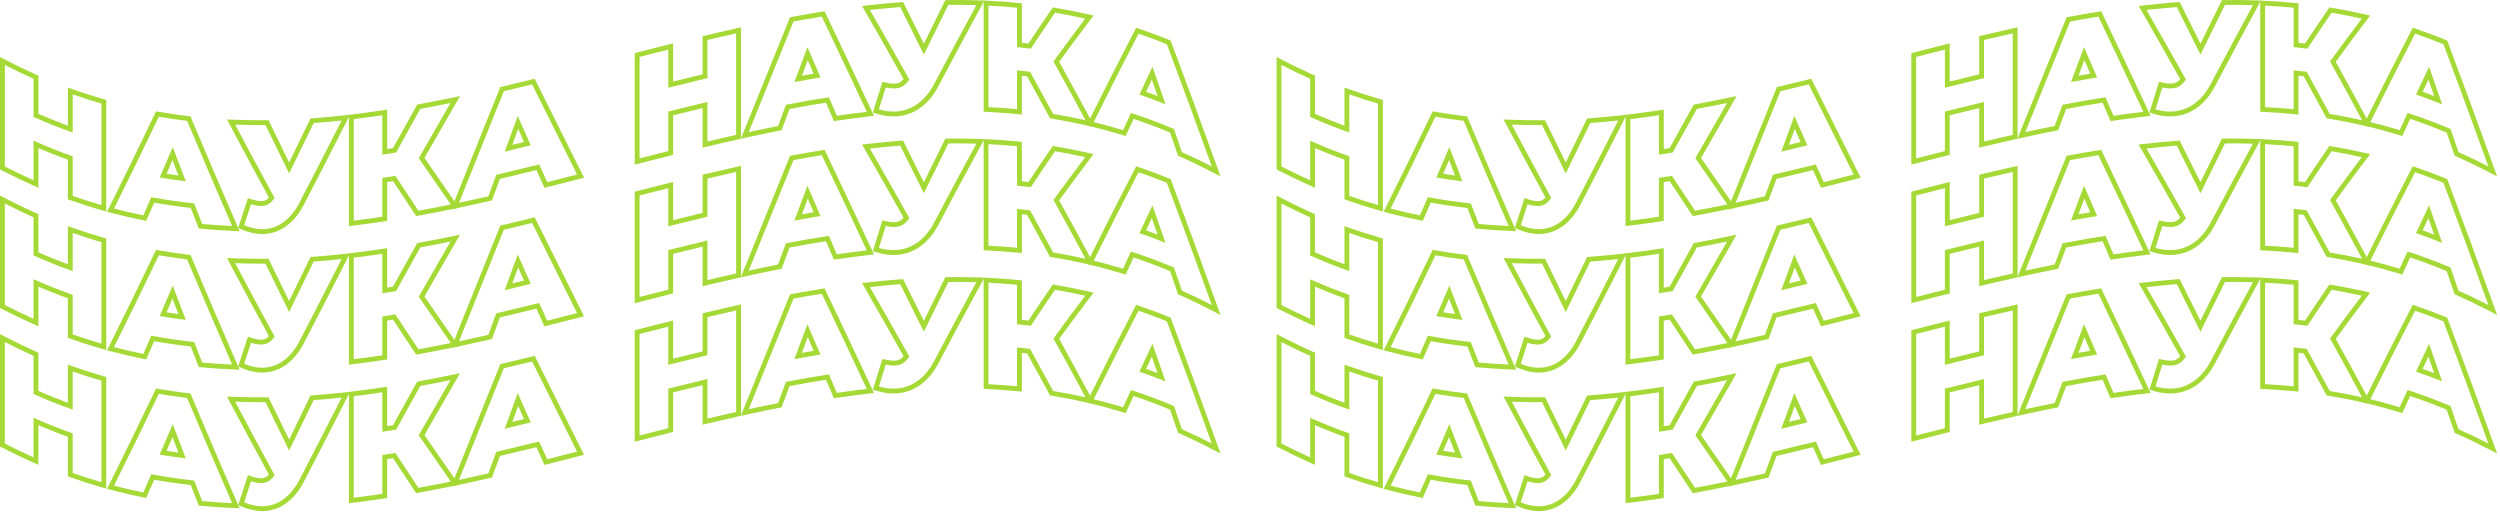<svg width="517" height="106" viewBox="0 0 517 106" fill="none" xmlns="http://www.w3.org/2000/svg">
<path d="M21.476 21.42V21.044L21.115 20.939C19.146 20.372 17.176 19.742 15.202 19.05L14.537 18.817V19.522V26.702C12.172 25.852 9.807 24.904 7.44 23.858L7.44 16.289V15.965L7.143 15.833C5.174 14.957 3.203 14.008 1.232 12.987L0.502 12.609V13.431L0.502 34.424V34.73L0.773 34.869C2.76 35.891 4.747 36.847 6.735 37.739L7.44 38.055V37.283V29.862C9.805 30.894 12.171 31.832 14.537 32.677V40.51V40.864L14.871 40.982C16.86 41.682 18.849 42.319 20.838 42.894L21.476 43.078V42.413V21.42Z" stroke="#A5D936"/>
<path d="M29.539 45.026L29.935 45.106L30.096 44.736C30.588 43.608 31.085 42.476 31.586 41.34C34.326 41.839 37.067 42.238 39.808 42.538C40.319 43.862 40.832 45.183 41.349 46.5L41.462 46.787L41.769 46.815C43.837 47.007 45.904 47.147 47.971 47.235L48.77 47.269L48.451 46.536C45.353 39.41 42.255 32.165 39.156 24.799L39.044 24.531L38.755 24.496C36.815 24.263 34.873 23.981 32.931 23.649L32.559 23.586L32.396 23.927C29.309 30.395 26.221 36.722 23.133 42.908L22.858 43.459L23.453 43.615C25.481 44.145 27.51 44.616 29.539 45.026ZM33.739 36.321C34.393 34.805 35.046 33.282 35.7 31.754C36.354 33.475 37.008 35.191 37.662 36.9C36.355 36.73 35.047 36.536 33.739 36.321Z" stroke="#A5D936"/>
<path d="M71.095 25.146L71.511 24.324L70.595 24.423C68.672 24.631 66.75 24.806 64.828 24.946L64.54 24.967L64.414 25.228C62.873 28.422 61.334 31.593 59.794 34.741C58.314 31.731 56.835 28.698 55.356 25.643L55.218 25.358L54.902 25.361C52.821 25.379 50.739 25.349 48.657 25.271L47.791 25.239L48.197 26.005C50.869 31.053 53.54 36.025 56.21 40.92C55.959 41.257 55.649 41.545 55.293 41.772C54.906 41.994 54.465 42.107 54.018 42.101C53.354 42.081 52.696 41.965 52.066 41.755L51.588 41.596L51.432 42.076C50.962 43.528 50.492 44.979 50.023 46.427L49.88 46.867L50.307 47.043C51.674 47.608 52.979 47.898 54.217 47.898L54.218 47.898C55.892 47.895 57.521 47.361 58.873 46.374C60.278 45.369 61.45 43.932 62.398 42.088C65.296 36.52 68.195 30.873 71.095 25.146Z" stroke="#A5D936"/>
<path d="M79.566 31.405V23.83V23.249L78.992 23.336C77.026 23.632 75.062 23.899 73.098 24.136L72.658 24.189V24.633V45.627V46.192L73.218 46.124C75.192 45.885 77.166 45.617 79.141 45.319L79.566 45.255V44.825V37.217C80.219 37.118 80.872 37.016 81.524 36.911C83.053 39.242 84.584 41.557 86.118 43.857L86.3 44.131L86.624 44.072C88.856 43.664 91.089 43.23 93.322 42.769L94.066 42.616L93.631 41.993C91.483 38.92 89.334 35.819 87.185 32.69C89.322 28.999 91.459 25.285 93.595 21.548L94.145 20.586L93.06 20.81C90.984 21.239 88.908 21.643 86.833 22.023L86.601 22.066L86.486 22.273C84.851 25.222 83.221 28.16 81.595 31.086C80.918 31.195 80.242 31.302 79.566 31.405Z" stroke="#A5D936"/>
<path d="M101.094 41.09L101.359 41.029L101.453 40.774C101.967 39.373 102.485 37.972 103.008 36.57C105.748 35.93 108.487 35.27 111.225 34.591C111.718 35.685 112.211 36.778 112.703 37.871L112.875 38.253L113.28 38.151C115.341 37.633 117.401 37.11 119.461 36.58L120.06 36.426L119.783 35.872C116.685 29.677 113.586 23.462 110.487 17.229L110.308 16.87L109.919 16.966C107.972 17.448 106.025 17.918 104.076 18.377L103.823 18.436L103.727 18.678C100.638 26.407 97.55 34.096 94.46 41.747L94.109 42.617L95.027 42.423C97.05 41.995 99.072 41.551 101.094 41.09ZM107.116 25.325C107.766 26.786 108.416 28.246 109.066 29.706C107.764 30.026 106.463 30.343 105.161 30.655L107.116 25.325Z" stroke="#A5D936"/>
<path d="M152.734 6.897V6.272L152.125 6.409C150.143 6.855 148.162 7.313 146.181 7.784L145.797 7.875V8.27V15.763C143.43 16.331 141.064 16.91 138.7 17.501V10.255V9.613L138.077 9.77C136.098 10.269 134.118 10.773 132.138 11.28L131.762 11.376V11.764V32.758V33.402L132.386 33.242C134.364 32.734 136.343 32.231 138.322 31.733L138.7 31.638V31.248V23.45C141.065 22.854 143.431 22.274 145.797 21.71V29.264V29.897L146.412 29.75C148.389 29.279 150.366 28.822 152.344 28.378L152.734 28.291V27.89V6.897Z" stroke="#A5D936"/>
<path d="M160.99 26.551L161.265 26.497L161.362 26.235C161.875 24.855 162.391 23.476 162.912 22.099C165.646 21.575 168.38 21.099 171.115 20.671L172.612 24.144L172.764 24.497L173.144 24.441C175.198 24.137 177.252 23.865 179.306 23.626L179.995 23.546L179.701 22.918C176.602 16.283 173.503 9.718 170.402 3.221L170.241 2.883L169.871 2.942C167.919 3.258 165.965 3.598 164.012 3.962L163.743 4.012L163.64 4.264C160.55 11.84 157.461 19.462 154.372 27.131L154.019 28.008L154.943 27.806C156.958 27.366 158.974 26.948 160.99 26.551ZM168.97 15.625C167.667 15.841 166.364 16.067 165.06 16.304C165.712 14.563 166.363 12.825 167.014 11.088C167.666 12.598 168.318 14.11 168.97 15.625Z" stroke="#A5D936"/>
<path d="M202.35 1.299L202.738 0.584L201.925 0.56C199.989 0.504 198.053 0.487 196.116 0.51L195.811 0.514L195.675 0.788C194.134 3.89 192.593 7.016 191.053 10.164C189.572 7.169 188.092 4.195 186.613 1.241L186.462 0.94L186.127 0.966C184.033 1.129 181.938 1.328 179.842 1.565L179.085 1.651L179.465 2.312C182.134 6.951 184.803 11.655 187.47 16.423C187.213 16.781 186.896 17.092 186.533 17.344C186.143 17.592 185.698 17.74 185.237 17.772C184.578 17.806 183.918 17.751 183.275 17.608L182.826 17.509L182.689 17.947C182.219 19.451 181.75 20.957 181.28 22.466L181.132 22.944L181.61 23.092C182.871 23.482 184.193 23.637 185.509 23.551L185.509 23.551L185.517 23.55C187.19 23.416 188.791 22.812 190.137 21.808C191.539 20.785 192.71 19.353 193.657 17.533C196.556 12.035 199.453 6.624 202.35 1.299Z" stroke="#A5D936"/>
<path d="M210.826 22.585V15.099C211.454 15.162 212.083 15.231 212.711 15.307C214.259 18.103 215.806 20.933 217.354 23.797L217.471 24.013L217.713 24.053C219.932 24.413 222.151 24.844 224.37 25.347L225.439 25.589L224.921 24.623C222.763 20.596 220.605 16.636 218.445 12.743C220.57 9.815 222.695 6.95 224.819 4.15L225.289 3.531L224.531 3.36C222.443 2.89 220.354 2.481 218.265 2.133L217.951 2.081L217.771 2.343C216.152 4.703 214.537 7.098 212.927 9.529C212.227 9.445 211.526 9.368 210.826 9.297V1.592V1.138L210.374 1.095C208.396 0.903 206.419 0.759 204.442 0.662L203.918 0.636V1.161V22.154V22.631L204.393 22.654C206.355 22.75 208.317 22.893 210.278 23.083L210.826 23.136V22.585Z" stroke="#A5D936"/>
<path d="M232.099 27.395L232.516 27.523L232.699 27.127C233.186 26.071 233.673 25.019 234.16 23.971C236.897 24.866 239.634 25.89 242.371 27.041C242.897 28.564 243.422 30.09 243.947 31.621L244.018 31.827L244.218 31.916C246.268 32.823 248.318 33.806 250.368 34.867L251.501 35.453L251.068 34.254C247.969 25.654 244.869 17.225 241.769 8.966L241.692 8.761L241.488 8.678C239.531 7.886 237.573 7.155 235.614 6.486L235.207 6.347L235.009 6.729C231.919 12.684 228.828 18.784 225.737 25.031L225.46 25.591L226.067 25.738C228.076 26.228 230.087 26.78 232.099 27.395ZM236.32 19.268C236.968 17.88 237.616 16.498 238.264 15.124C238.91 16.976 239.556 18.836 240.202 20.703C238.909 20.197 237.615 19.718 236.32 19.268Z" stroke="#A5D936"/>
<path d="M21.474 50.073V49.697L21.113 49.592C19.145 49.025 17.174 48.395 15.2 47.703L14.535 47.47V48.175V55.355C12.171 54.505 9.805 53.556 7.438 52.511L7.438 44.942V44.617L7.141 44.485C5.172 43.609 3.201 42.661 1.23 41.64L0.5 41.262V42.084L0.5 63.077V63.382L0.771 63.522C2.758 64.543 4.745 65.5 6.733 66.392L7.438 66.708V65.935V58.515C9.803 59.547 12.169 60.485 14.535 61.329V69.163V69.517L14.869 69.635C16.858 70.335 18.846 70.972 20.836 71.546L21.474 71.731V71.066V50.073Z" stroke="#A5D936"/>
<path d="M29.537 73.679L29.933 73.759L30.094 73.389C30.587 72.261 31.083 71.129 31.584 69.993C34.324 70.492 37.065 70.891 39.806 71.191C40.317 72.515 40.83 73.836 41.348 75.153L41.46 75.439L41.767 75.468C43.835 75.66 45.902 75.799 47.969 75.887L48.768 75.921L48.449 75.189C45.351 68.063 42.253 60.818 39.154 53.452L39.042 53.184L38.753 53.149C36.812 52.916 34.871 52.634 32.929 52.302L32.557 52.238L32.394 52.58C29.307 59.048 26.219 65.375 23.131 71.561L22.856 72.112L23.451 72.268C25.479 72.798 27.508 73.269 29.537 73.679ZM33.737 64.974C34.391 63.458 35.044 61.935 35.698 60.407C36.352 62.128 37.007 63.843 37.66 65.553C36.353 65.382 35.045 65.189 33.737 64.974Z" stroke="#A5D936"/>
<path d="M71.093 53.799L71.51 52.977L70.593 53.076C68.67 53.284 66.748 53.459 64.826 53.599L64.537 53.62L64.412 53.88C62.871 57.075 61.332 60.245 59.792 63.394C58.312 60.384 56.833 57.351 55.354 54.296L55.216 54.011L54.9 54.014C52.819 54.032 50.737 54.002 48.655 53.924L47.789 53.892L48.195 54.658C50.867 59.706 53.538 64.677 56.208 69.573C55.957 69.91 55.647 70.198 55.291 70.424C54.904 70.647 54.463 70.76 54.016 70.754C53.352 70.734 52.694 70.618 52.064 70.408L51.586 70.249L51.431 70.728C50.96 72.181 50.49 73.632 50.02 75.08L49.878 75.52L50.305 75.696C51.672 76.26 52.977 76.551 54.215 76.551L54.216 76.551C55.89 76.547 57.519 76.014 58.871 75.027C60.276 74.022 61.448 72.585 62.397 70.741C65.294 65.173 68.193 59.526 71.093 53.799Z" stroke="#A5D936"/>
<path d="M79.564 60.058V52.483V51.902L78.99 51.989C77.025 52.285 75.06 52.552 73.096 52.789L72.656 52.842V53.285V74.28V74.844L73.216 74.777C75.19 74.537 77.164 74.269 79.139 73.972L79.564 73.908V73.478V65.87C80.217 65.771 80.87 65.669 81.522 65.563C83.051 67.894 84.582 70.21 86.116 72.51L86.298 72.784L86.622 72.725C88.854 72.317 91.087 71.882 93.32 71.422L94.064 71.269L93.629 70.646C91.481 67.573 89.332 64.472 87.183 61.343C89.32 57.652 91.457 53.938 93.593 50.201L94.143 49.239L93.058 49.463C90.982 49.892 88.906 50.296 86.831 50.676L86.599 50.719L86.484 50.925C84.849 53.875 83.219 56.813 81.593 59.739C80.916 59.848 80.24 59.955 79.564 60.058Z" stroke="#A5D936"/>
<path d="M101.092 69.743L101.357 69.682L101.451 69.427C101.965 68.026 102.483 66.624 103.006 65.223C105.746 64.583 108.485 63.923 111.223 63.244C111.716 64.338 112.209 65.431 112.701 66.524L112.873 66.906L113.278 66.804C115.339 66.286 117.399 65.763 119.459 65.233L120.058 65.079L119.782 64.525C116.683 58.33 113.584 52.115 110.485 45.882L110.306 45.523L109.917 45.619C107.97 46.1 106.023 46.57 104.074 47.029L103.821 47.089L103.725 47.331C100.636 55.06 97.548 62.749 94.458 70.4L94.107 71.27L95.025 71.076C97.048 70.648 99.07 70.204 101.092 69.743ZM107.114 53.978C107.764 55.439 108.414 56.899 109.064 58.359C107.762 58.679 106.461 58.995 105.159 59.308L107.114 53.978Z" stroke="#A5D936"/>
<path d="M152.738 35.55V34.925L152.129 35.062C150.147 35.508 148.166 35.966 146.185 36.437L145.8 36.528V36.923V44.416C143.434 44.983 141.068 45.563 138.704 46.154V38.907V38.266L138.081 38.423C136.102 38.922 134.122 39.426 132.142 39.933L131.766 40.029V40.417V61.41V62.055L132.39 61.895C134.368 61.387 136.346 60.884 138.326 60.386L138.704 60.29V59.901V52.103C141.069 51.507 143.435 50.926 145.8 50.362V57.916V58.55L146.416 58.403C148.393 57.932 150.37 57.474 152.348 57.031L152.738 56.943V56.543V35.55Z" stroke="#A5D936"/>
<path d="M160.988 55.204L161.263 55.15L161.361 54.887C161.873 53.508 162.389 52.129 162.91 50.752C165.644 50.228 168.378 49.752 171.113 49.324L172.61 52.797L172.762 53.15L173.142 53.094C175.196 52.789 177.25 52.518 179.304 52.279L179.993 52.198L179.699 51.57C176.6 44.936 173.501 38.37 170.4 31.873L170.239 31.535L169.869 31.595C167.917 31.911 165.963 32.251 164.01 32.614L163.741 32.664L163.638 32.917C160.548 40.493 157.459 48.115 154.37 55.783L154.017 56.66L154.941 56.459C156.956 56.019 158.972 55.601 160.988 55.204ZM168.968 44.278C167.665 44.494 166.362 44.72 165.058 44.957C165.71 43.216 166.361 41.478 167.012 39.741C167.664 41.251 168.316 42.763 168.968 44.278Z" stroke="#A5D936"/>
<path d="M202.348 29.952L202.737 29.237L201.923 29.213C199.987 29.156 198.051 29.14 196.114 29.163L195.809 29.167L195.673 29.441C194.132 32.543 192.591 35.669 191.051 38.817C189.57 35.822 188.091 32.847 186.611 29.894L186.46 29.593L186.125 29.619C184.031 29.782 181.936 29.981 179.84 30.218L179.083 30.304L179.463 30.965C182.133 35.604 184.801 40.308 187.468 45.076C187.211 45.434 186.894 45.745 186.531 45.997C186.142 46.245 185.696 46.392 185.235 46.425C184.576 46.459 183.916 46.404 183.273 46.261L182.824 46.161L182.687 46.6C182.217 48.104 181.748 49.61 181.279 51.119L181.13 51.597L181.608 51.745C182.869 52.134 184.191 52.29 185.507 52.204L185.507 52.204L185.515 52.203C187.188 52.069 188.789 51.465 190.135 50.461C191.537 49.438 192.708 48.006 193.655 46.185C196.554 40.688 199.451 35.276 202.348 29.952Z" stroke="#A5D936"/>
<path d="M210.824 51.238V43.752C211.452 43.815 212.081 43.884 212.709 43.96C214.257 46.755 215.805 49.586 217.352 52.45L217.469 52.666L217.712 52.706C219.93 53.066 222.149 53.497 224.368 54L225.437 54.242L224.919 53.276C222.761 49.248 220.603 45.288 218.443 41.396C220.569 38.468 222.693 35.603 224.817 32.803L225.287 32.184L224.529 32.013C222.441 31.543 220.352 31.134 218.263 30.786L217.949 30.733L217.769 30.996C216.15 33.355 214.535 35.751 212.926 38.182C212.225 38.098 211.524 38.021 210.824 37.95V30.245V29.791L210.372 29.747C208.394 29.556 206.417 29.412 204.441 29.315L203.916 29.289V29.814V50.807V51.283L204.392 51.307C206.353 51.403 208.315 51.546 210.276 51.736L210.824 51.789V51.238Z" stroke="#A5D936"/>
<path d="M232.097 56.048L232.514 56.176L232.697 55.779C233.184 54.724 233.671 53.672 234.158 52.623C236.895 53.519 239.632 54.543 242.369 55.694C242.895 57.217 243.421 58.743 243.945 60.273L244.016 60.48L244.216 60.569C246.266 61.475 248.316 62.459 250.366 63.52L251.499 64.106L251.066 62.907C247.967 54.307 244.867 45.878 241.767 37.619L241.69 37.414L241.486 37.331C239.529 36.539 237.571 35.808 235.612 35.139L235.205 35L235.007 35.382C231.917 41.337 228.826 47.437 225.735 53.684L225.458 54.243L226.065 54.391C228.074 54.88 230.085 55.433 232.097 56.048ZM236.318 47.921C236.966 46.532 237.614 45.151 238.262 43.777C238.908 45.629 239.554 47.489 240.2 49.356C238.907 48.85 237.613 48.371 236.318 47.921Z" stroke="#A5D936"/>
<path d="M21.474 78.722V78.346L21.113 78.242C19.145 77.674 17.174 77.044 15.2 76.353L14.535 76.119V76.825V84.005C12.171 83.154 9.805 82.206 7.438 81.16L7.438 73.592V73.267L7.141 73.135C5.172 72.259 3.201 71.31 1.23 70.289L0.5 69.911V70.733L0.5 91.727V92.032L0.771 92.171C2.758 93.193 4.745 94.15 6.733 95.041L7.438 95.357V94.585V87.164C9.803 88.196 12.169 89.134 14.535 89.979V97.813V98.167L14.869 98.284C16.858 98.984 18.846 99.621 20.836 100.196L21.474 100.38V99.715V78.722Z" stroke="#A5D936"/>
<path d="M29.537 102.328L29.933 102.408L30.094 102.038C30.587 100.91 31.083 99.778 31.584 98.642C34.324 99.141 37.065 99.54 39.806 99.841C40.317 101.164 40.83 102.485 41.348 103.802L41.46 104.089L41.767 104.117C43.835 104.309 45.902 104.449 47.969 104.537L48.768 104.571L48.449 103.838C45.351 96.713 42.253 89.467 39.154 82.101L39.042 81.833L38.753 81.799C36.812 81.565 34.871 81.283 32.929 80.951L32.557 80.888L32.394 81.229C29.307 87.698 26.219 94.025 23.131 100.21L22.856 100.761L23.451 100.917C25.479 101.448 27.508 101.918 29.537 102.328ZM33.737 93.623C34.391 92.107 35.044 90.585 35.698 89.056C36.352 90.778 37.007 92.493 37.66 94.202C36.353 94.032 35.045 93.839 33.737 93.623Z" stroke="#A5D936"/>
<path d="M71.093 82.449L71.51 81.626L70.593 81.726C68.67 81.934 66.748 82.108 64.826 82.248L64.537 82.269L64.412 82.53C62.871 85.724 61.332 88.895 59.792 92.043C58.312 89.033 56.833 86.001 55.354 82.945L55.216 82.66L54.9 82.663C52.819 82.681 50.737 82.651 48.655 82.574L47.789 82.541L48.195 83.307C50.867 88.355 53.538 93.327 56.208 98.223C55.957 98.559 55.647 98.848 55.291 99.074C54.904 99.296 54.463 99.41 54.016 99.403C53.352 99.384 52.694 99.267 52.064 99.058L51.586 98.898L51.431 99.378C50.96 100.831 50.49 102.281 50.02 103.729L49.878 104.169L50.305 104.346C51.672 104.91 52.977 105.201 54.215 105.201L54.216 105.201C55.89 105.197 57.519 104.663 58.871 103.676C60.276 102.672 61.448 101.235 62.397 99.39C65.294 93.822 68.193 88.175 71.093 82.449Z" stroke="#A5D936"/>
<path d="M79.564 88.707V81.132V80.551L78.99 80.638C77.025 80.935 75.06 81.201 73.096 81.438L72.656 81.491V81.935V102.93V103.494L73.216 103.426C75.19 103.187 77.164 102.919 79.139 102.622L79.564 102.558V102.127V94.519C80.217 94.42 80.87 94.318 81.522 94.213C83.051 96.544 84.582 98.859 86.116 101.159L86.298 101.433L86.622 101.374C88.854 100.966 91.087 100.532 93.32 100.072L94.064 99.918L93.629 99.296C91.481 96.222 89.332 93.121 87.183 89.992C89.32 86.302 91.457 82.588 93.593 78.85L94.143 77.888L93.058 78.112C90.982 78.541 88.906 78.945 86.831 79.326L86.599 79.368L86.484 79.575C84.849 82.524 83.219 85.462 81.593 88.388C80.916 88.498 80.24 88.604 79.564 88.707Z" stroke="#A5D936"/>
<path d="M101.092 98.392L101.357 98.332L101.451 98.077C101.965 96.675 102.483 95.274 103.006 93.873C105.746 93.232 108.485 92.573 111.223 91.893C111.716 92.987 112.209 94.08 112.701 95.173L112.873 95.555L113.278 95.453C115.339 94.936 117.399 94.412 119.459 93.882L120.058 93.728L119.782 93.175C116.683 86.979 113.584 80.765 110.485 74.531L110.306 74.172L109.917 74.269C107.97 74.75 106.023 75.22 104.074 75.679L103.821 75.739L103.725 75.98C100.636 83.709 97.548 91.399 94.458 99.049L94.107 99.92L95.025 99.725C97.048 99.298 99.07 98.853 101.092 98.392ZM107.114 82.628C107.764 84.088 108.414 85.549 109.064 87.009C107.762 87.329 106.461 87.645 105.159 87.957L107.114 82.628Z" stroke="#A5D936"/>
<path d="M152.738 64.199V63.574L152.129 63.711C150.147 64.157 148.166 64.615 146.185 65.086L145.8 65.177V65.573V73.065C143.434 73.633 141.068 74.212 138.704 74.803V67.557V66.915L138.081 67.072C136.102 67.572 134.122 68.075 132.142 68.582L131.766 68.679V69.067V90.06V90.705L132.39 90.544C134.368 90.036 136.346 89.533 138.326 89.035L138.704 88.94V88.55V80.753C141.069 80.156 143.435 79.576 145.8 79.012V86.566V87.199L146.416 87.052C148.393 86.581 150.37 86.124 152.348 85.68L152.738 85.593V85.192V64.199Z" stroke="#A5D936"/>
<path d="M160.988 83.853L161.263 83.799L161.361 83.537C161.873 82.157 162.389 80.778 162.91 79.401C165.644 78.877 168.378 78.402 171.113 77.974L172.61 81.447L172.762 81.8L173.142 81.743C175.196 81.439 177.25 81.167 179.304 80.928L179.993 80.848L179.699 80.22C176.6 73.585 173.501 67.02 170.4 60.523L170.239 60.185L169.869 60.245C167.917 60.56 165.963 60.9 164.01 61.264L163.741 61.314L163.638 61.566C160.548 69.143 157.459 76.765 154.37 84.433L154.017 85.31L154.941 85.108C156.956 84.668 158.972 84.25 160.988 83.853ZM168.968 72.927C167.665 73.143 166.362 73.37 165.058 73.606C165.71 71.866 166.361 70.127 167.012 68.391C167.664 69.9 168.316 71.412 168.968 72.927Z" stroke="#A5D936"/>
<path d="M202.348 58.601L202.737 57.886L201.923 57.863C199.987 57.806 198.051 57.789 196.114 57.812L195.809 57.816L195.673 58.09C194.132 61.193 192.591 64.318 191.051 67.466C189.57 64.471 188.091 61.497 186.611 58.543L186.46 58.242L186.125 58.268C184.031 58.431 181.936 58.631 179.84 58.868L179.083 58.953L179.463 59.614C182.133 64.254 184.801 68.957 187.468 73.725C187.211 74.083 186.894 74.394 186.531 74.646C186.142 74.895 185.696 75.042 185.235 75.074C184.576 75.109 183.916 75.053 183.273 74.91L182.824 74.811L182.687 75.25C182.217 76.754 181.748 78.26 181.279 79.768L181.13 80.246L181.608 80.394C182.869 80.784 184.191 80.939 185.507 80.853L185.507 80.853L185.515 80.853C187.188 80.718 188.789 80.114 190.135 79.11C191.537 78.088 192.708 76.655 193.655 74.835C196.554 69.337 199.451 63.926 202.348 58.601Z" stroke="#A5D936"/>
<path d="M210.824 79.888V72.401C211.452 72.464 212.081 72.533 212.709 72.609C214.257 75.405 215.805 78.235 217.352 81.099L217.469 81.316L217.712 81.355C219.93 81.715 222.149 82.147 224.368 82.649L225.437 82.891L224.919 81.926C222.761 77.898 220.603 73.938 218.443 70.045C220.569 67.117 222.693 64.253 224.817 61.452L225.287 60.833L224.529 60.662C222.441 60.192 220.352 59.783 218.263 59.435L217.949 59.383L217.769 59.645C216.15 62.005 214.535 64.4 212.926 66.831C212.225 66.748 211.524 66.67 210.824 66.599V58.895V58.441L210.372 58.397C208.394 58.205 206.417 58.061 204.441 57.964L203.916 57.938V58.463V79.457V79.933L204.392 79.956C206.353 80.052 208.315 80.195 210.276 80.385L210.824 80.439V79.888Z" stroke="#A5D936"/>
<path d="M232.097 84.698L232.514 84.825L232.697 84.429C233.184 83.373 233.671 82.321 234.158 81.273C236.895 82.168 239.632 83.192 242.369 84.344C242.895 85.866 243.421 87.392 243.945 88.923L244.016 89.13L244.216 89.218C246.266 90.125 248.316 91.109 250.366 92.17L251.499 92.756L251.066 91.556C247.967 82.957 244.867 74.527 241.767 66.268L241.69 66.063L241.486 65.981C239.529 65.188 237.571 64.457 235.612 63.788L235.205 63.65L235.007 64.031C231.917 69.986 228.826 76.087 225.735 82.333L225.458 82.893L226.065 83.041C228.074 83.53 230.085 84.082 232.097 84.698ZM236.318 76.57C236.966 75.182 237.614 73.801 238.262 72.427C238.908 74.279 239.554 76.138 240.2 78.005C238.907 77.499 237.613 77.02 236.318 76.57Z" stroke="#A5D936"/>
<path d="M285.476 21.42V21.044L285.115 20.939C283.147 20.372 281.176 19.742 279.202 19.05L278.537 18.817V19.522V26.702C276.172 25.852 273.807 24.904 271.44 23.858V16.289V15.965L271.143 15.833C269.174 14.957 267.203 14.008 265.232 12.987L264.502 12.609V13.431V34.424V34.73L264.773 34.869C266.76 35.891 268.747 36.847 270.735 37.739L271.44 38.055V37.283V29.862C273.805 30.894 276.171 31.832 278.537 32.677V40.51V40.864L278.871 40.982C280.859 41.682 282.848 42.319 284.838 42.894L285.476 43.078V42.413V21.42Z" stroke="#A5D936"/>
<path d="M293.539 45.026L293.935 45.106L294.096 44.736C294.589 43.608 295.085 42.476 295.586 41.34C298.326 41.839 301.067 42.238 303.808 42.538C304.319 43.862 304.832 45.183 305.35 46.5L305.462 46.787L305.769 46.815C307.837 47.007 309.904 47.147 311.971 47.235L312.77 47.269L312.451 46.536C309.353 39.41 306.255 32.165 303.156 24.799L303.044 24.531L302.755 24.496C300.814 24.263 298.873 23.981 296.932 23.649L296.559 23.586L296.396 23.927C293.309 30.395 290.221 36.722 287.133 42.908L286.858 43.459L287.453 43.615C289.481 44.145 291.51 44.616 293.539 45.026ZM297.739 36.321C298.393 34.805 299.046 33.282 299.7 31.754C300.354 33.475 301.008 35.191 301.662 36.9C300.355 36.73 299.047 36.536 297.739 36.321Z" stroke="#A5D936"/>
<path d="M335.095 25.146L335.511 24.324L334.595 24.423C332.672 24.631 330.75 24.806 328.828 24.946L328.539 24.967L328.414 25.228C326.873 28.422 325.334 31.593 323.794 34.741C322.314 31.731 320.835 28.698 319.356 25.643L319.218 25.358L318.902 25.361C316.821 25.379 314.739 25.349 312.657 25.271L311.791 25.239L312.197 26.005C314.869 31.053 317.54 36.025 320.21 40.92C319.959 41.257 319.649 41.545 319.293 41.772C318.906 41.994 318.465 42.107 318.018 42.101C317.354 42.081 316.696 41.965 316.066 41.755L315.588 41.596L315.432 42.076C314.962 43.528 314.492 44.979 314.022 46.427L313.88 46.867L314.307 47.043C315.674 47.608 316.979 47.898 318.217 47.898L318.218 47.898C319.892 47.895 321.521 47.361 322.873 46.374C324.278 45.369 325.45 43.932 326.399 42.088C329.296 36.52 332.195 30.873 335.095 25.146Z" stroke="#A5D936"/>
<path d="M343.566 31.405V23.83V23.249L342.991 23.336C341.027 23.632 339.062 23.899 337.098 24.136L336.658 24.189V24.633V45.627V46.192L337.218 46.124C339.192 45.885 341.166 45.617 343.141 45.319L343.566 45.255V44.825V37.217C344.219 37.118 344.872 37.016 345.524 36.911C347.053 39.242 348.584 41.557 350.118 43.857L350.3 44.131L350.624 44.072C352.856 43.664 355.089 43.23 357.322 42.769L358.066 42.616L357.631 41.993C355.483 38.92 353.334 35.819 351.185 32.69C353.322 28.999 355.459 25.285 357.595 21.548L358.145 20.586L357.06 20.81C354.984 21.239 352.908 21.643 350.833 22.023L350.601 22.066L350.486 22.273C348.851 25.222 347.221 28.16 345.595 31.086C344.918 31.195 344.242 31.302 343.566 31.405Z" stroke="#A5D936"/>
<path d="M365.094 41.09L365.359 41.029L365.453 40.774C365.967 39.373 366.485 37.972 367.008 36.57C369.748 35.93 372.487 35.27 375.225 34.591C375.718 35.685 376.211 36.778 376.703 37.871L376.875 38.253L377.28 38.151C379.341 37.633 381.401 37.11 383.461 36.58L384.06 36.426L383.783 35.872C380.685 29.677 377.586 23.462 374.487 17.229L374.308 16.87L373.919 16.966C371.972 17.448 370.025 17.918 368.076 18.377L367.823 18.436L367.727 18.678C364.638 26.407 361.55 34.096 358.46 41.747L358.109 42.617L359.027 42.423C361.05 41.995 363.072 41.551 365.094 41.09ZM371.116 25.325C371.766 26.786 372.416 28.246 373.066 29.706C371.764 30.026 370.463 30.343 369.161 30.655L371.116 25.325Z" stroke="#A5D936"/>
<path d="M416.734 6.897V6.272L416.125 6.409C414.143 6.855 412.162 7.313 410.181 7.784L409.797 7.875V8.27V15.763C407.43 16.331 405.064 16.91 402.7 17.501V10.255V9.613L402.077 9.77C400.098 10.269 398.118 10.773 396.138 11.28L395.762 11.376V11.764V32.758V33.402L396.386 33.242C398.364 32.734 400.343 32.231 402.322 31.733L402.7 31.638V31.248V23.45C405.065 22.854 407.431 22.274 409.797 21.71V29.264V29.897L410.412 29.75C412.389 29.279 414.366 28.822 416.344 28.378L416.734 28.291V27.89V6.897Z" stroke="#A5D936"/>
<path d="M424.99 26.551L425.265 26.497L425.362 26.235C425.875 24.855 426.391 23.476 426.912 22.099C429.646 21.575 432.38 21.099 435.115 20.671L436.612 24.144L436.764 24.497L437.144 24.441C439.198 24.137 441.252 23.865 443.306 23.626L443.995 23.546L443.701 22.918C440.602 16.283 437.503 9.718 434.402 3.221L434.241 2.883L433.871 2.942C431.919 3.258 429.965 3.598 428.012 3.962L427.743 4.012L427.64 4.264C424.55 11.84 421.461 19.462 418.372 27.131L418.019 28.008L418.943 27.806C420.958 27.366 422.974 26.948 424.99 26.551ZM432.97 15.625C431.667 15.841 430.364 16.067 429.06 16.304C429.712 14.563 430.363 12.825 431.014 11.088C431.666 12.598 432.318 14.11 432.97 15.625Z" stroke="#A5D936"/>
<path d="M466.35 1.299L466.738 0.584L465.925 0.56C463.989 0.504 462.053 0.487 460.116 0.51L459.811 0.514L459.675 0.788C458.134 3.89 456.593 7.016 455.053 10.164C453.572 7.169 452.092 4.195 450.613 1.241L450.462 0.94L450.127 0.966C448.033 1.129 445.938 1.328 443.842 1.565L443.085 1.651L443.465 2.312C446.134 6.951 448.803 11.655 451.47 16.423C451.213 16.781 450.896 17.092 450.533 17.344C450.143 17.592 449.698 17.74 449.237 17.772C448.578 17.806 447.918 17.751 447.275 17.608L446.826 17.509L446.689 17.947C446.219 19.451 445.75 20.957 445.28 22.466L445.132 22.944L445.61 23.092C446.871 23.482 448.193 23.637 449.509 23.551L449.509 23.551L449.517 23.55C451.19 23.416 452.791 22.812 454.137 21.808C455.539 20.785 456.71 19.353 457.657 17.533C460.556 12.035 463.453 6.624 466.35 1.299Z" stroke="#A5D936"/>
<path d="M474.826 22.585V15.099C475.454 15.162 476.083 15.231 476.711 15.307C478.259 18.103 479.806 20.933 481.354 23.797L481.471 24.013L481.713 24.053C483.932 24.413 486.151 24.844 488.37 25.347L489.439 25.589L488.921 24.623C486.763 20.596 484.605 16.636 482.445 12.743C484.57 9.815 486.695 6.95 488.819 4.15L489.289 3.531L488.531 3.36C486.443 2.89 484.354 2.481 482.265 2.133L481.951 2.081L481.771 2.343C480.152 4.703 478.537 7.098 476.927 9.529C476.227 9.445 475.526 9.368 474.826 9.297V1.592V1.138L474.374 1.095C472.396 0.903 470.419 0.759 468.442 0.662L467.918 0.636V1.161V22.154V22.631L468.393 22.654C470.355 22.75 472.317 22.893 474.278 23.083L474.826 23.136V22.585Z" stroke="#A5D936"/>
<path d="M496.099 27.395L496.516 27.523L496.699 27.127C497.186 26.071 497.673 25.019 498.16 23.971C500.897 24.866 503.634 25.89 506.371 27.041C506.897 28.564 507.422 30.09 507.947 31.621L508.018 31.827L508.218 31.916C510.268 32.823 512.318 33.806 514.368 34.867L515.501 35.453L515.068 34.254C511.969 25.654 508.869 17.225 505.769 8.966L505.692 8.761L505.488 8.678C503.531 7.886 501.573 7.155 499.614 6.486L499.207 6.347L499.009 6.729C495.919 12.684 492.828 18.784 489.737 25.031L489.46 25.591L490.067 25.738C492.076 26.228 494.087 26.78 496.099 27.395ZM500.32 19.268C500.968 17.88 501.616 16.498 502.264 15.124C502.91 16.976 503.556 18.836 504.202 20.703C502.909 20.197 501.615 19.718 500.32 19.268Z" stroke="#A5D936"/>
<path d="M285.474 50.073V49.697L285.113 49.592C283.145 49.025 281.174 48.395 279.2 47.703L278.535 47.47V48.175V55.355C276.171 54.505 273.805 53.556 271.438 52.511V44.942V44.617L271.141 44.485C269.172 43.609 267.201 42.661 265.23 41.64L264.5 41.262V42.084V63.077V63.382L264.771 63.522C266.758 64.543 268.745 65.5 270.733 66.392L271.438 66.708V65.935V58.515C273.803 59.547 276.169 60.485 278.535 61.329V69.163V69.517L278.869 69.635C280.858 70.335 282.847 70.972 284.836 71.546L285.474 71.731V71.066V50.073Z" stroke="#A5D936"/>
<path d="M293.537 73.679L293.933 73.759L294.094 73.389C294.587 72.261 295.083 71.129 295.584 69.993C298.324 70.492 301.065 70.891 303.806 71.191C304.317 72.515 304.83 73.836 305.348 75.153L305.46 75.439L305.767 75.468C307.835 75.66 309.902 75.799 311.969 75.887L312.768 75.921L312.449 75.189C309.351 68.063 306.253 60.818 303.154 53.452L303.042 53.184L302.753 53.149C300.813 52.916 298.871 52.634 296.93 52.302L296.557 52.238L296.394 52.58C293.307 59.048 290.219 65.375 287.131 71.561L286.856 72.112L287.452 72.268C289.479 72.798 291.508 73.269 293.537 73.679ZM297.737 64.974C298.391 63.458 299.044 61.935 299.698 60.407C300.352 62.128 301.007 63.843 301.66 65.553C300.353 65.382 299.045 65.189 297.737 64.974Z" stroke="#A5D936"/>
<path d="M335.093 53.799L335.509 52.977L334.593 53.076C332.67 53.284 330.748 53.459 328.826 53.599L328.538 53.62L328.412 53.88C326.872 57.075 325.332 60.245 323.792 63.394C322.312 60.384 320.833 57.351 319.354 54.296L319.216 54.011L318.9 54.014C316.819 54.032 314.737 54.002 312.655 53.924L311.789 53.892L312.195 54.658C314.867 59.706 317.538 64.677 320.208 69.573C319.957 69.91 319.647 70.198 319.291 70.424C318.904 70.647 318.463 70.76 318.016 70.754C317.352 70.734 316.694 70.618 316.064 70.408L315.586 70.249L315.43 70.728C314.96 72.181 314.49 73.632 314.021 75.08L313.878 75.52L314.305 75.696C315.672 76.26 316.977 76.551 318.215 76.551L318.216 76.551C319.89 76.547 321.519 76.014 322.871 75.027C324.276 74.022 325.448 72.585 326.397 70.741C329.294 65.173 332.193 59.526 335.093 53.799Z" stroke="#A5D936"/>
<path d="M343.564 60.058V52.483V51.902L342.99 51.989C341.025 52.285 339.06 52.552 337.096 52.789L336.656 52.842V53.285V74.28V74.844L337.216 74.777C339.19 74.537 341.164 74.269 343.139 73.972L343.564 73.908V73.478V65.87C344.217 65.771 344.87 65.669 345.522 65.563C347.051 67.894 348.582 70.21 350.116 72.51L350.298 72.784L350.622 72.725C352.854 72.317 355.087 71.882 357.32 71.422L358.064 71.269L357.629 70.646C355.481 67.573 353.332 64.472 351.183 61.343C353.32 57.652 355.457 53.938 357.593 50.201L358.143 49.239L357.058 49.463C354.982 49.892 352.906 50.296 350.831 50.676L350.599 50.719L350.484 50.925C348.849 53.875 347.219 56.813 345.593 59.739C344.917 59.848 344.24 59.955 343.564 60.058Z" stroke="#A5D936"/>
<path d="M365.092 69.743L365.357 69.682L365.451 69.427C365.965 68.026 366.483 66.624 367.006 65.223C369.746 64.583 372.485 63.923 375.223 63.244C375.716 64.338 376.209 65.431 376.701 66.524L376.873 66.906L377.278 66.804C379.339 66.286 381.399 65.763 383.459 65.233L384.058 65.079L383.782 64.525C380.683 58.33 377.584 52.115 374.485 45.882L374.306 45.523L373.917 45.619C371.97 46.1 370.023 46.57 368.074 47.029L367.821 47.089L367.725 47.331C364.636 55.06 361.548 62.749 358.458 70.4L358.107 71.27L359.025 71.076C361.048 70.648 363.07 70.204 365.092 69.743ZM371.114 53.978C371.764 55.439 372.414 56.899 373.064 58.359C371.762 58.679 370.461 58.995 369.159 59.308L371.114 53.978Z" stroke="#A5D936"/>
<path d="M416.738 35.55V34.925L416.129 35.062C414.147 35.508 412.166 35.966 410.185 36.437L409.8 36.528V36.923V44.416C407.434 44.983 405.068 45.563 402.704 46.154V38.907V38.266L402.081 38.423C400.102 38.922 398.122 39.426 396.142 39.933L395.766 40.029V40.417V61.41V62.055L396.39 61.895C398.368 61.387 400.346 60.884 402.326 60.386L402.704 60.29V59.901V52.103C405.069 51.507 407.435 50.926 409.8 50.362V57.916V58.55L410.416 58.403C412.393 57.932 414.37 57.474 416.348 57.031L416.738 56.943V56.543V35.55Z" stroke="#A5D936"/>
<path d="M424.988 55.204L425.263 55.15L425.361 54.887C425.873 53.508 426.389 52.129 426.91 50.752C429.644 50.228 432.378 49.752 435.113 49.324L436.61 52.797L436.762 53.15L437.142 53.094C439.196 52.789 441.25 52.518 443.304 52.279L443.993 52.198L443.699 51.57C440.6 44.936 437.501 38.37 434.4 31.873L434.239 31.535L433.869 31.595C431.917 31.911 429.963 32.251 428.01 32.614L427.741 32.664L427.638 32.917C424.548 40.493 421.459 48.115 418.37 55.783L418.017 56.66L418.941 56.459C420.956 56.019 422.972 55.601 424.988 55.204ZM432.968 44.278C431.665 44.494 430.362 44.72 429.058 44.957C429.71 43.216 430.361 41.478 431.012 39.741C431.664 41.251 432.316 42.763 432.968 44.278Z" stroke="#A5D936"/>
<path d="M466.348 29.952L466.737 29.237L465.923 29.213C463.987 29.156 462.051 29.14 460.114 29.163L459.809 29.167L459.673 29.441C458.132 32.543 456.591 35.669 455.051 38.817C453.57 35.822 452.091 32.847 450.611 29.894L450.46 29.593L450.125 29.619C448.031 29.782 445.936 29.981 443.84 30.218L443.083 30.304L443.463 30.965C446.133 35.604 448.801 40.308 451.468 45.076C451.211 45.434 450.894 45.745 450.531 45.997C450.142 46.245 449.696 46.392 449.235 46.425C448.576 46.459 447.916 46.404 447.273 46.261L446.824 46.161L446.687 46.6C446.217 48.104 445.748 49.61 445.279 51.119L445.13 51.597L445.608 51.745C446.869 52.134 448.191 52.29 449.507 52.204L449.507 52.204L449.515 52.203C451.188 52.069 452.789 51.465 454.135 50.461C455.537 49.438 456.708 48.006 457.655 46.185C460.554 40.688 463.451 35.276 466.348 29.952Z" stroke="#A5D936"/>
<path d="M474.824 51.238V43.752C475.452 43.815 476.081 43.884 476.709 43.96C478.257 46.755 479.805 49.586 481.352 52.45L481.469 52.666L481.712 52.706C483.93 53.066 486.149 53.497 488.368 54L489.437 54.242L488.919 53.276C486.761 49.248 484.603 45.288 482.443 41.396C484.569 38.468 486.693 35.603 488.817 32.803L489.287 32.184L488.529 32.013C486.441 31.543 484.352 31.134 482.263 30.786L481.949 30.733L481.769 30.996C480.15 33.355 478.535 35.751 476.926 38.182C476.225 38.098 475.524 38.021 474.824 37.95V30.245V29.791L474.372 29.747C472.394 29.556 470.417 29.412 468.441 29.315L467.916 29.289V29.814V50.807V51.283L468.392 51.307C470.353 51.403 472.315 51.546 474.276 51.736L474.824 51.789V51.238Z" stroke="#A5D936"/>
<path d="M496.097 56.048L496.514 56.176L496.697 55.779C497.184 54.724 497.671 53.672 498.158 52.623C500.895 53.519 503.632 54.543 506.369 55.694C506.895 57.217 507.421 58.743 507.945 60.273L508.016 60.48L508.216 60.569C510.266 61.475 512.316 62.459 514.366 63.52L515.499 64.106L515.066 62.907C511.967 54.307 508.867 45.878 505.767 37.619L505.69 37.414L505.486 37.331C503.529 36.539 501.571 35.808 499.612 35.139L499.205 35L499.007 35.382C495.917 41.337 492.826 47.437 489.735 53.684L489.458 54.243L490.065 54.391C492.074 54.88 494.085 55.433 496.097 56.048ZM500.318 47.921C500.966 46.532 501.614 45.151 502.262 43.777C502.908 45.629 503.554 47.489 504.2 49.356C502.907 48.85 501.613 48.371 500.318 47.921Z" stroke="#A5D936"/>
<path d="M285.474 78.722V78.346L285.113 78.242C283.145 77.674 281.174 77.044 279.2 76.353L278.535 76.119V76.825V84.005C276.171 83.154 273.805 82.206 271.438 81.16V73.592V73.267L271.141 73.135C269.172 72.259 267.201 71.31 265.23 70.289L264.5 69.911V70.733V91.727V92.032L264.771 92.171C266.758 93.193 268.745 94.15 270.733 95.041L271.438 95.357V94.585V87.164C273.803 88.196 276.169 89.134 278.535 89.979V97.813V98.167L278.869 98.284C280.858 98.984 282.847 99.621 284.836 100.196L285.474 100.38V99.715V78.722Z" stroke="#A5D936"/>
<path d="M293.537 102.328L293.933 102.408L294.094 102.038C294.587 100.91 295.083 99.778 295.584 98.642C298.324 99.141 301.065 99.54 303.806 99.841C304.317 101.164 304.83 102.485 305.348 103.802L305.46 104.089L305.767 104.117C307.835 104.309 309.902 104.449 311.969 104.537L312.768 104.571L312.449 103.838C309.351 96.713 306.253 89.467 303.154 82.101L303.042 81.833L302.753 81.799C300.813 81.565 298.871 81.283 296.93 80.951L296.557 80.888L296.394 81.229C293.307 87.698 290.219 94.025 287.131 100.21L286.856 100.761L287.452 100.917C289.479 101.448 291.508 101.918 293.537 102.328ZM297.737 93.623C298.391 92.107 299.044 90.585 299.698 89.056C300.352 90.778 301.007 92.493 301.66 94.202C300.353 94.032 299.045 93.839 297.737 93.623Z" stroke="#A5D936"/>
<path d="M335.093 82.449L335.509 81.626L334.593 81.726C332.67 81.934 330.748 82.108 328.826 82.248L328.538 82.269L328.412 82.53C326.872 85.724 325.332 88.895 323.792 92.043C322.312 89.033 320.833 86.001 319.354 82.945L319.216 82.66L318.9 82.663C316.819 82.681 314.737 82.651 312.655 82.574L311.789 82.541L312.195 83.307C314.867 88.355 317.538 93.327 320.208 98.223C319.957 98.559 319.647 98.848 319.291 99.074C318.904 99.296 318.463 99.41 318.016 99.403C317.352 99.384 316.694 99.267 316.064 99.058L315.586 98.898L315.43 99.378C314.96 100.831 314.49 102.281 314.021 103.729L313.878 104.169L314.305 104.346C315.672 104.91 316.977 105.201 318.215 105.201L318.216 105.201C319.89 105.197 321.519 104.663 322.871 103.676C324.276 102.672 325.448 101.235 326.397 99.39C329.294 93.822 332.193 88.175 335.093 82.449Z" stroke="#A5D936"/>
<path d="M343.564 88.707V81.132V80.551L342.99 80.638C341.025 80.935 339.06 81.201 337.096 81.438L336.656 81.491V81.935V102.93V103.494L337.216 103.426C339.19 103.187 341.164 102.919 343.139 102.622L343.564 102.558V102.127V94.519C344.217 94.42 344.87 94.318 345.522 94.213C347.051 96.544 348.582 98.859 350.116 101.159L350.298 101.433L350.622 101.374C352.854 100.966 355.087 100.532 357.32 100.072L358.064 99.918L357.629 99.296C355.481 96.222 353.332 93.121 351.183 89.992C353.32 86.302 355.457 82.588 357.593 78.85L358.143 77.888L357.058 78.112C354.982 78.541 352.906 78.945 350.831 79.326L350.599 79.368L350.484 79.575C348.849 82.524 347.219 85.462 345.593 88.388C344.917 88.498 344.24 88.604 343.564 88.707Z" stroke="#A5D936"/>
<path d="M365.092 98.392L365.357 98.332L365.451 98.077C365.965 96.675 366.483 95.274 367.006 93.873C369.746 93.232 372.485 92.573 375.223 91.893C375.716 92.987 376.209 94.08 376.701 95.173L376.873 95.555L377.278 95.453C379.339 94.936 381.399 94.412 383.459 93.882L384.058 93.728L383.782 93.175C380.683 86.979 377.584 80.765 374.485 74.531L374.306 74.172L373.917 74.269C371.97 74.75 370.023 75.22 368.074 75.679L367.821 75.739L367.725 75.98C364.636 83.709 361.548 91.399 358.458 99.049L358.107 99.92L359.025 99.725C361.048 99.298 363.07 98.853 365.092 98.392ZM371.114 82.628C371.764 84.088 372.414 85.549 373.064 87.009C371.762 87.329 370.461 87.645 369.159 87.957L371.114 82.628Z" stroke="#A5D936"/>
<path d="M416.738 64.199V63.574L416.129 63.711C414.147 64.157 412.166 64.615 410.185 65.086L409.8 65.177V65.573V73.065C407.434 73.633 405.068 74.212 402.704 74.803V67.557V66.915L402.081 67.072C400.102 67.572 398.122 68.075 396.142 68.582L395.766 68.679V69.067V90.06V90.705L396.39 90.544C398.368 90.036 400.346 89.533 402.326 89.035L402.704 88.94V88.55V80.753C405.069 80.156 407.435 79.576 409.8 79.012V86.566V87.199L410.416 87.052C412.393 86.581 414.37 86.124 416.348 85.68L416.738 85.593V85.192V64.199Z" stroke="#A5D936"/>
<path d="M424.988 83.853L425.263 83.799L425.361 83.537C425.873 82.157 426.389 80.778 426.91 79.401C429.644 78.877 432.378 78.402 435.113 77.974L436.61 81.447L436.762 81.8L437.142 81.743C439.196 81.439 441.25 81.167 443.304 80.928L443.993 80.848L443.699 80.22C440.6 73.585 437.501 67.02 434.4 60.523L434.239 60.185L433.869 60.245C431.917 60.56 429.963 60.9 428.01 61.264L427.741 61.314L427.638 61.566C424.548 69.143 421.459 76.765 418.37 84.433L418.017 85.31L418.941 85.108C420.956 84.668 422.972 84.25 424.988 83.853ZM432.968 72.927C431.665 73.143 430.362 73.37 429.058 73.606C429.71 71.866 430.361 70.127 431.012 68.391C431.664 69.9 432.316 71.412 432.968 72.927Z" stroke="#A5D936"/>
<path d="M466.348 58.601L466.737 57.886L465.923 57.863C463.987 57.806 462.051 57.789 460.114 57.812L459.809 57.816L459.673 58.09C458.132 61.193 456.591 64.318 455.051 67.466C453.57 64.471 452.091 61.497 450.611 58.543L450.46 58.242L450.125 58.268C448.031 58.431 445.936 58.631 443.84 58.868L443.083 58.953L443.463 59.614C446.133 64.254 448.801 68.957 451.468 73.725C451.211 74.083 450.894 74.394 450.531 74.646C450.142 74.895 449.696 75.042 449.235 75.074C448.576 75.109 447.916 75.053 447.273 74.91L446.824 74.811L446.687 75.25C446.217 76.754 445.748 78.26 445.279 79.768L445.13 80.246L445.608 80.394C446.869 80.784 448.191 80.939 449.507 80.853L449.507 80.853L449.515 80.853C451.188 80.718 452.789 80.114 454.135 79.11C455.537 78.088 456.708 76.655 457.655 74.835C460.554 69.337 463.451 63.926 466.348 58.601Z" stroke="#A5D936"/>
<path d="M474.824 79.888V72.401C475.452 72.464 476.081 72.533 476.709 72.609C478.257 75.405 479.805 78.235 481.352 81.099L481.469 81.316L481.712 81.355C483.93 81.715 486.149 82.147 488.368 82.649L489.437 82.891L488.919 81.926C486.761 77.898 484.603 73.938 482.443 70.045C484.569 67.117 486.693 64.253 488.817 61.452L489.287 60.833L488.529 60.662C486.441 60.192 484.352 59.783 482.263 59.435L481.949 59.383L481.769 59.645C480.15 62.005 478.535 64.4 476.926 66.831C476.225 66.748 475.524 66.67 474.824 66.599V58.895V58.441L474.372 58.397C472.394 58.205 470.417 58.061 468.441 57.964L467.916 57.938V58.463V79.457V79.933L468.392 79.956C470.353 80.052 472.315 80.195 474.276 80.385L474.824 80.439V79.888Z" stroke="#A5D936"/>
<path d="M496.097 84.698L496.514 84.825L496.697 84.429C497.184 83.373 497.671 82.321 498.158 81.273C500.895 82.168 503.632 83.192 506.369 84.344C506.895 85.866 507.421 87.392 507.945 88.923L508.016 89.13L508.216 89.218C510.266 90.125 512.316 91.109 514.366 92.17L515.499 92.756L515.066 91.556C511.967 82.957 508.867 74.527 505.767 66.268L505.69 66.063L505.486 65.981C503.529 65.188 501.571 64.457 499.612 63.788L499.205 63.65L499.007 64.031C495.917 69.986 492.826 76.087 489.735 82.333L489.458 82.893L490.065 83.041C492.074 83.53 494.085 84.082 496.097 84.698ZM500.318 76.57C500.966 75.182 501.614 73.801 502.262 72.427C502.908 74.279 503.554 76.138 504.2 78.005C502.907 77.499 501.613 77.02 500.318 76.57Z" stroke="#A5D936"/>
</svg>
